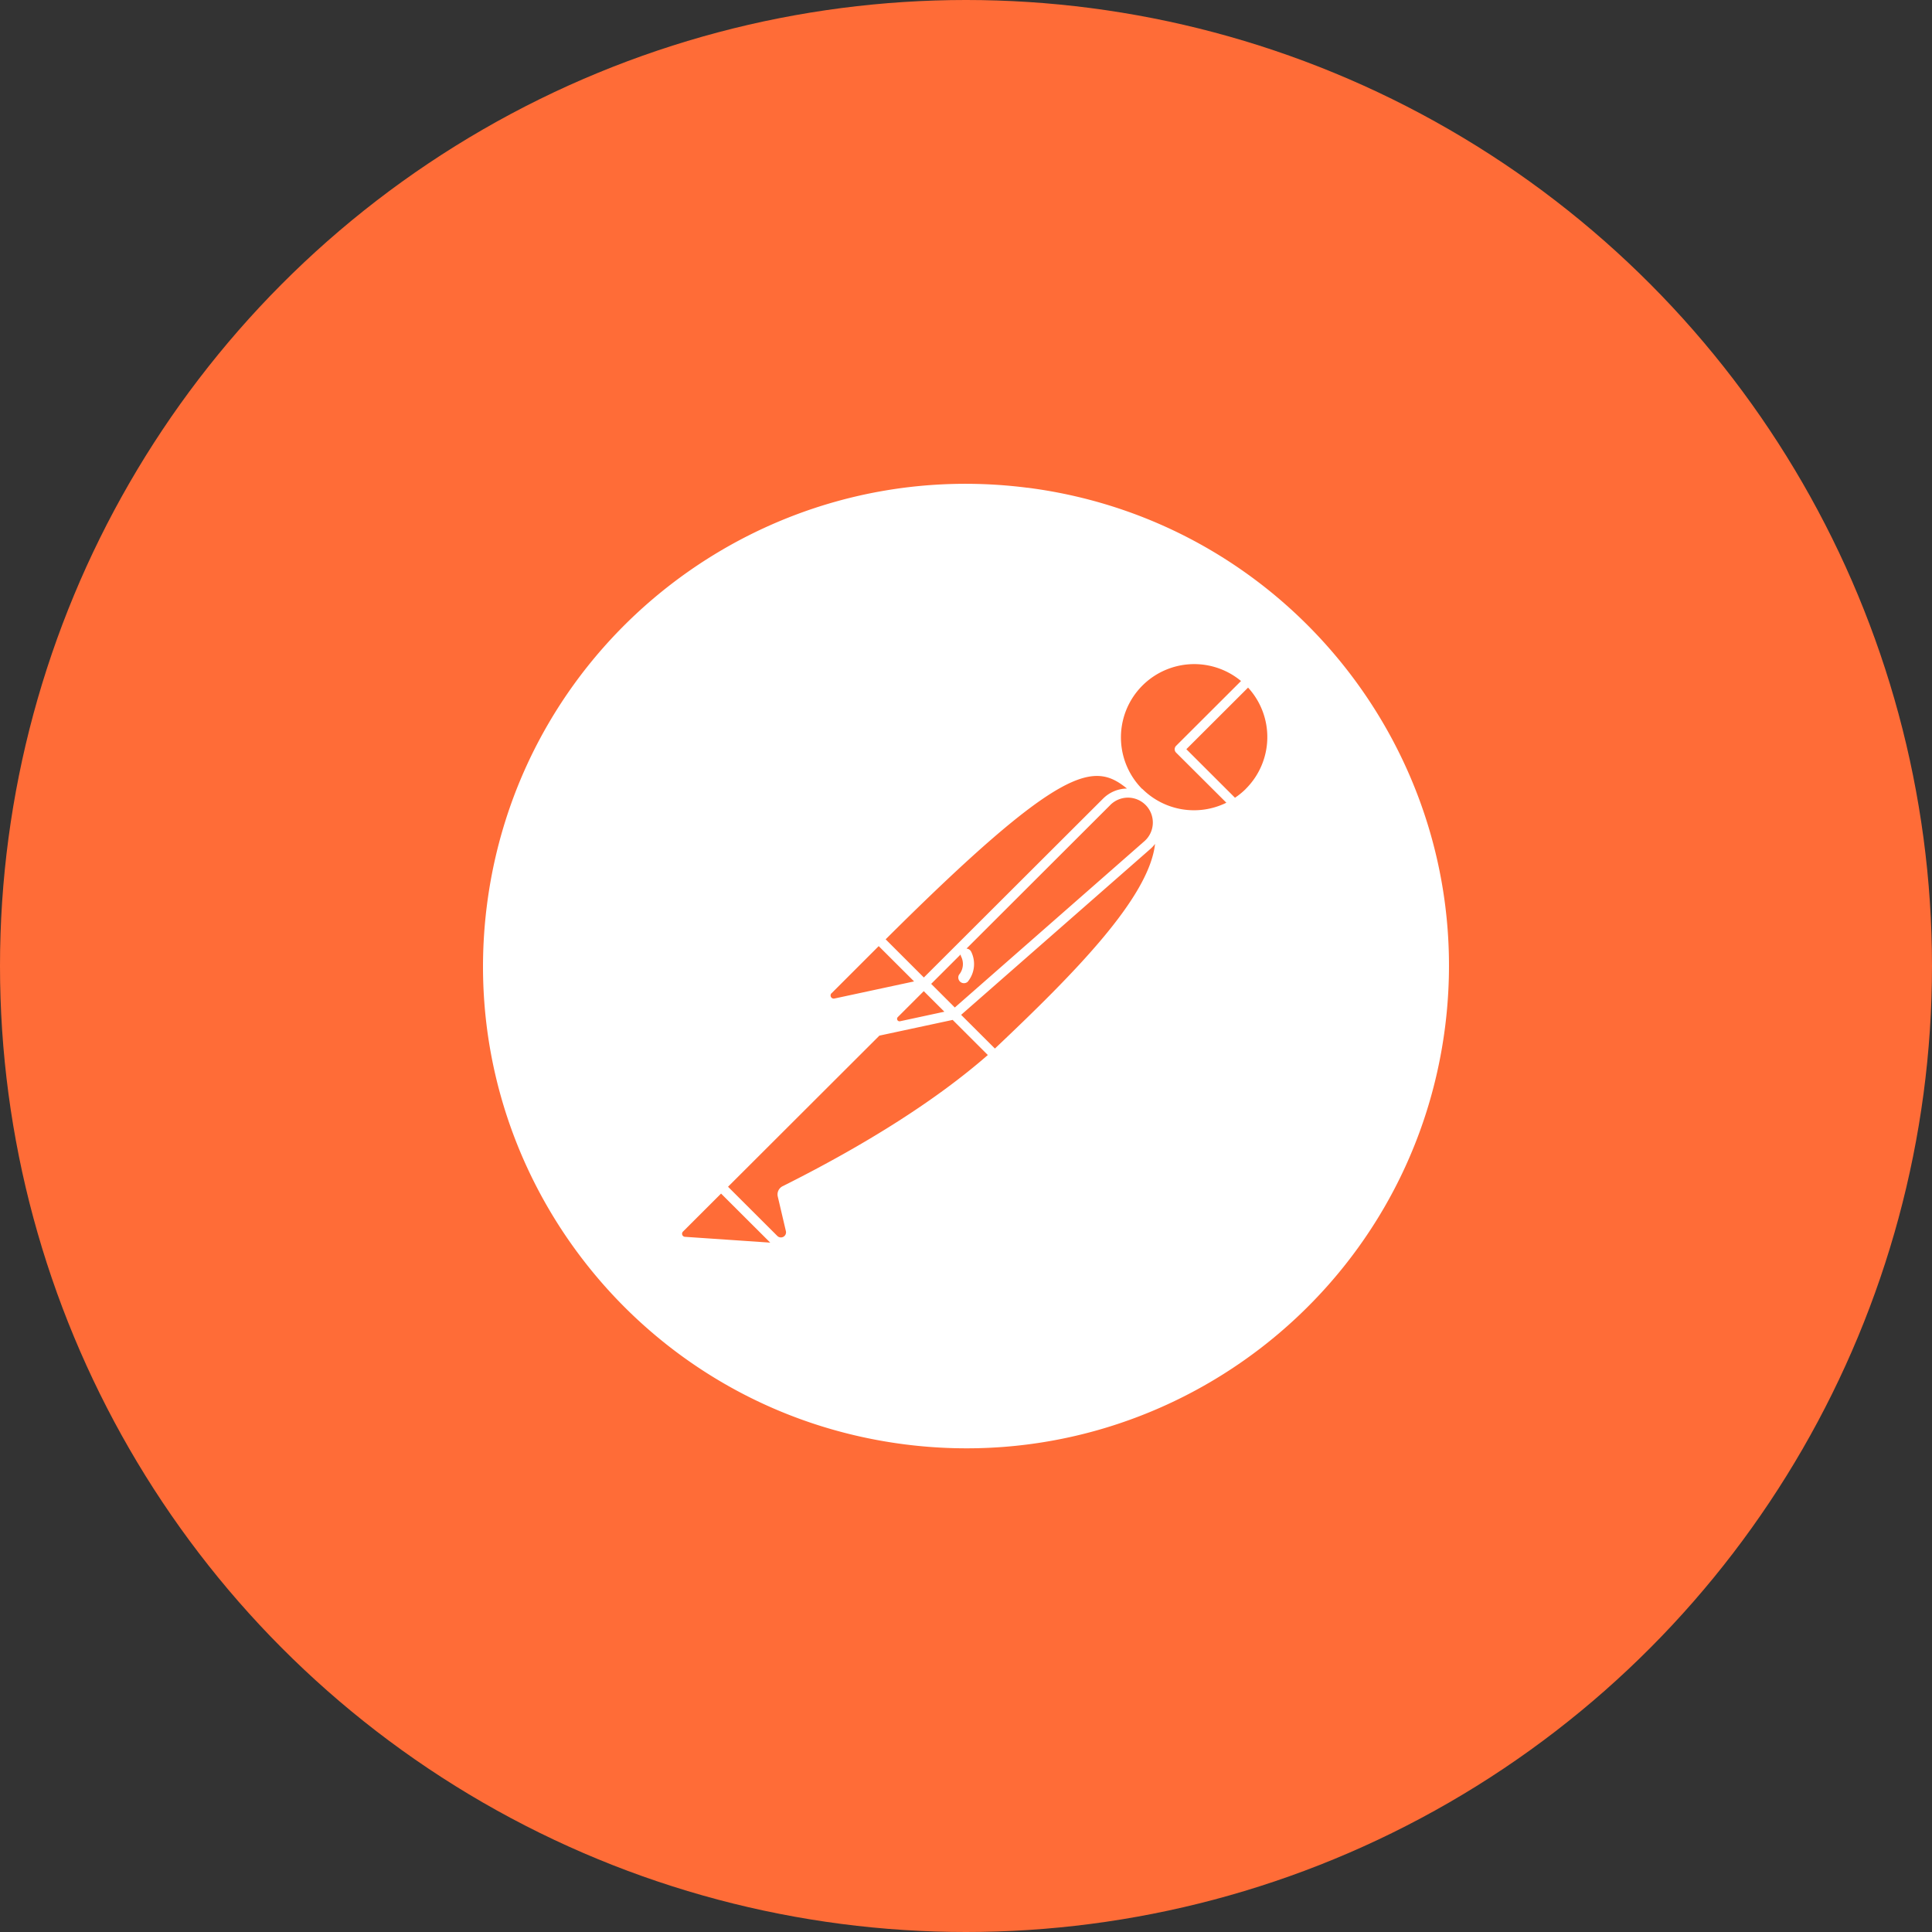 <svg xmlns="http://www.w3.org/2000/svg" viewBox="0 0 1024 1024"><rect x="0" y="0" width="1024" height="1024" fill="#333333" stroke="none"/><circle cx="512" cy="512" r="512" style="fill:#ff6c37"/><path d="M510.79 503a3 3 0 0 0-1.36 4 8.84 8.84 0 0 1-1.11 9.61 3 3 0 0 0 4.56 3.77 14.76 14.76 0 0 0 1.84-16 3 3 0 0 0-3.95-1.32Zm33.8-244.47c-140.23-17.95-268.5 81-286.48 221s81.07 268 221.3 286 268.51-81 286.48-220.94-81.07-268.11-221.3-286.09Zm52.71 159.41a18.25 18.25 0 0 0-12.64 5.34l-95 94.81-20.25-20.23c93.59-93.2 110.46-94.1 127.89-79.92M493.54 521.47l94.72-94.58a13.19 13.19 0 1 1 18 19.22L506.07 534Zm7 14.76-23.47 5.05a1.31 1.31 0 0 1-1.21-2.21l13.75-13.74Zm-59.81-9.77 25-25 18.75 18.71-42.23 9.07a1.67 1.67 0 0 1-1.53-2.82ZM363 655.54a1.62 1.62 0 0 1-1-2.77l20.18-20.15 26.06 26Zm51.74-26.79a4.87 4.87 0 0 0-2.51 5.42l4.33 18.45a2.71 2.71 0 0 1-4.51 2.51L385.87 629l80.23-80.1 38.83-8.33 18.64 18.61c-26.8 23.41-63.41 46.83-108.82 69.57Zm112.58-73-17.9-17.86L609.68 450a18.3 18.3 0 0 0 2.52-2.71c-3.2 28.71-43.29 69.12-84.84 108.43Zm78-137.63a38.84 38.84 0 0 1 52.45-57.17l-34.41 34.35a2.54 2.54 0 0 0 0 3.61L650 425.46a38.8 38.8 0 0 1-44.59-7.37Zm55 0a38 38 0 0 1-5.76 4.7l-25.77-25.73 32.71-32.65a38.76 38.76 0 0 1-1.19 53.66Z" style="fill:#fff"/></svg>